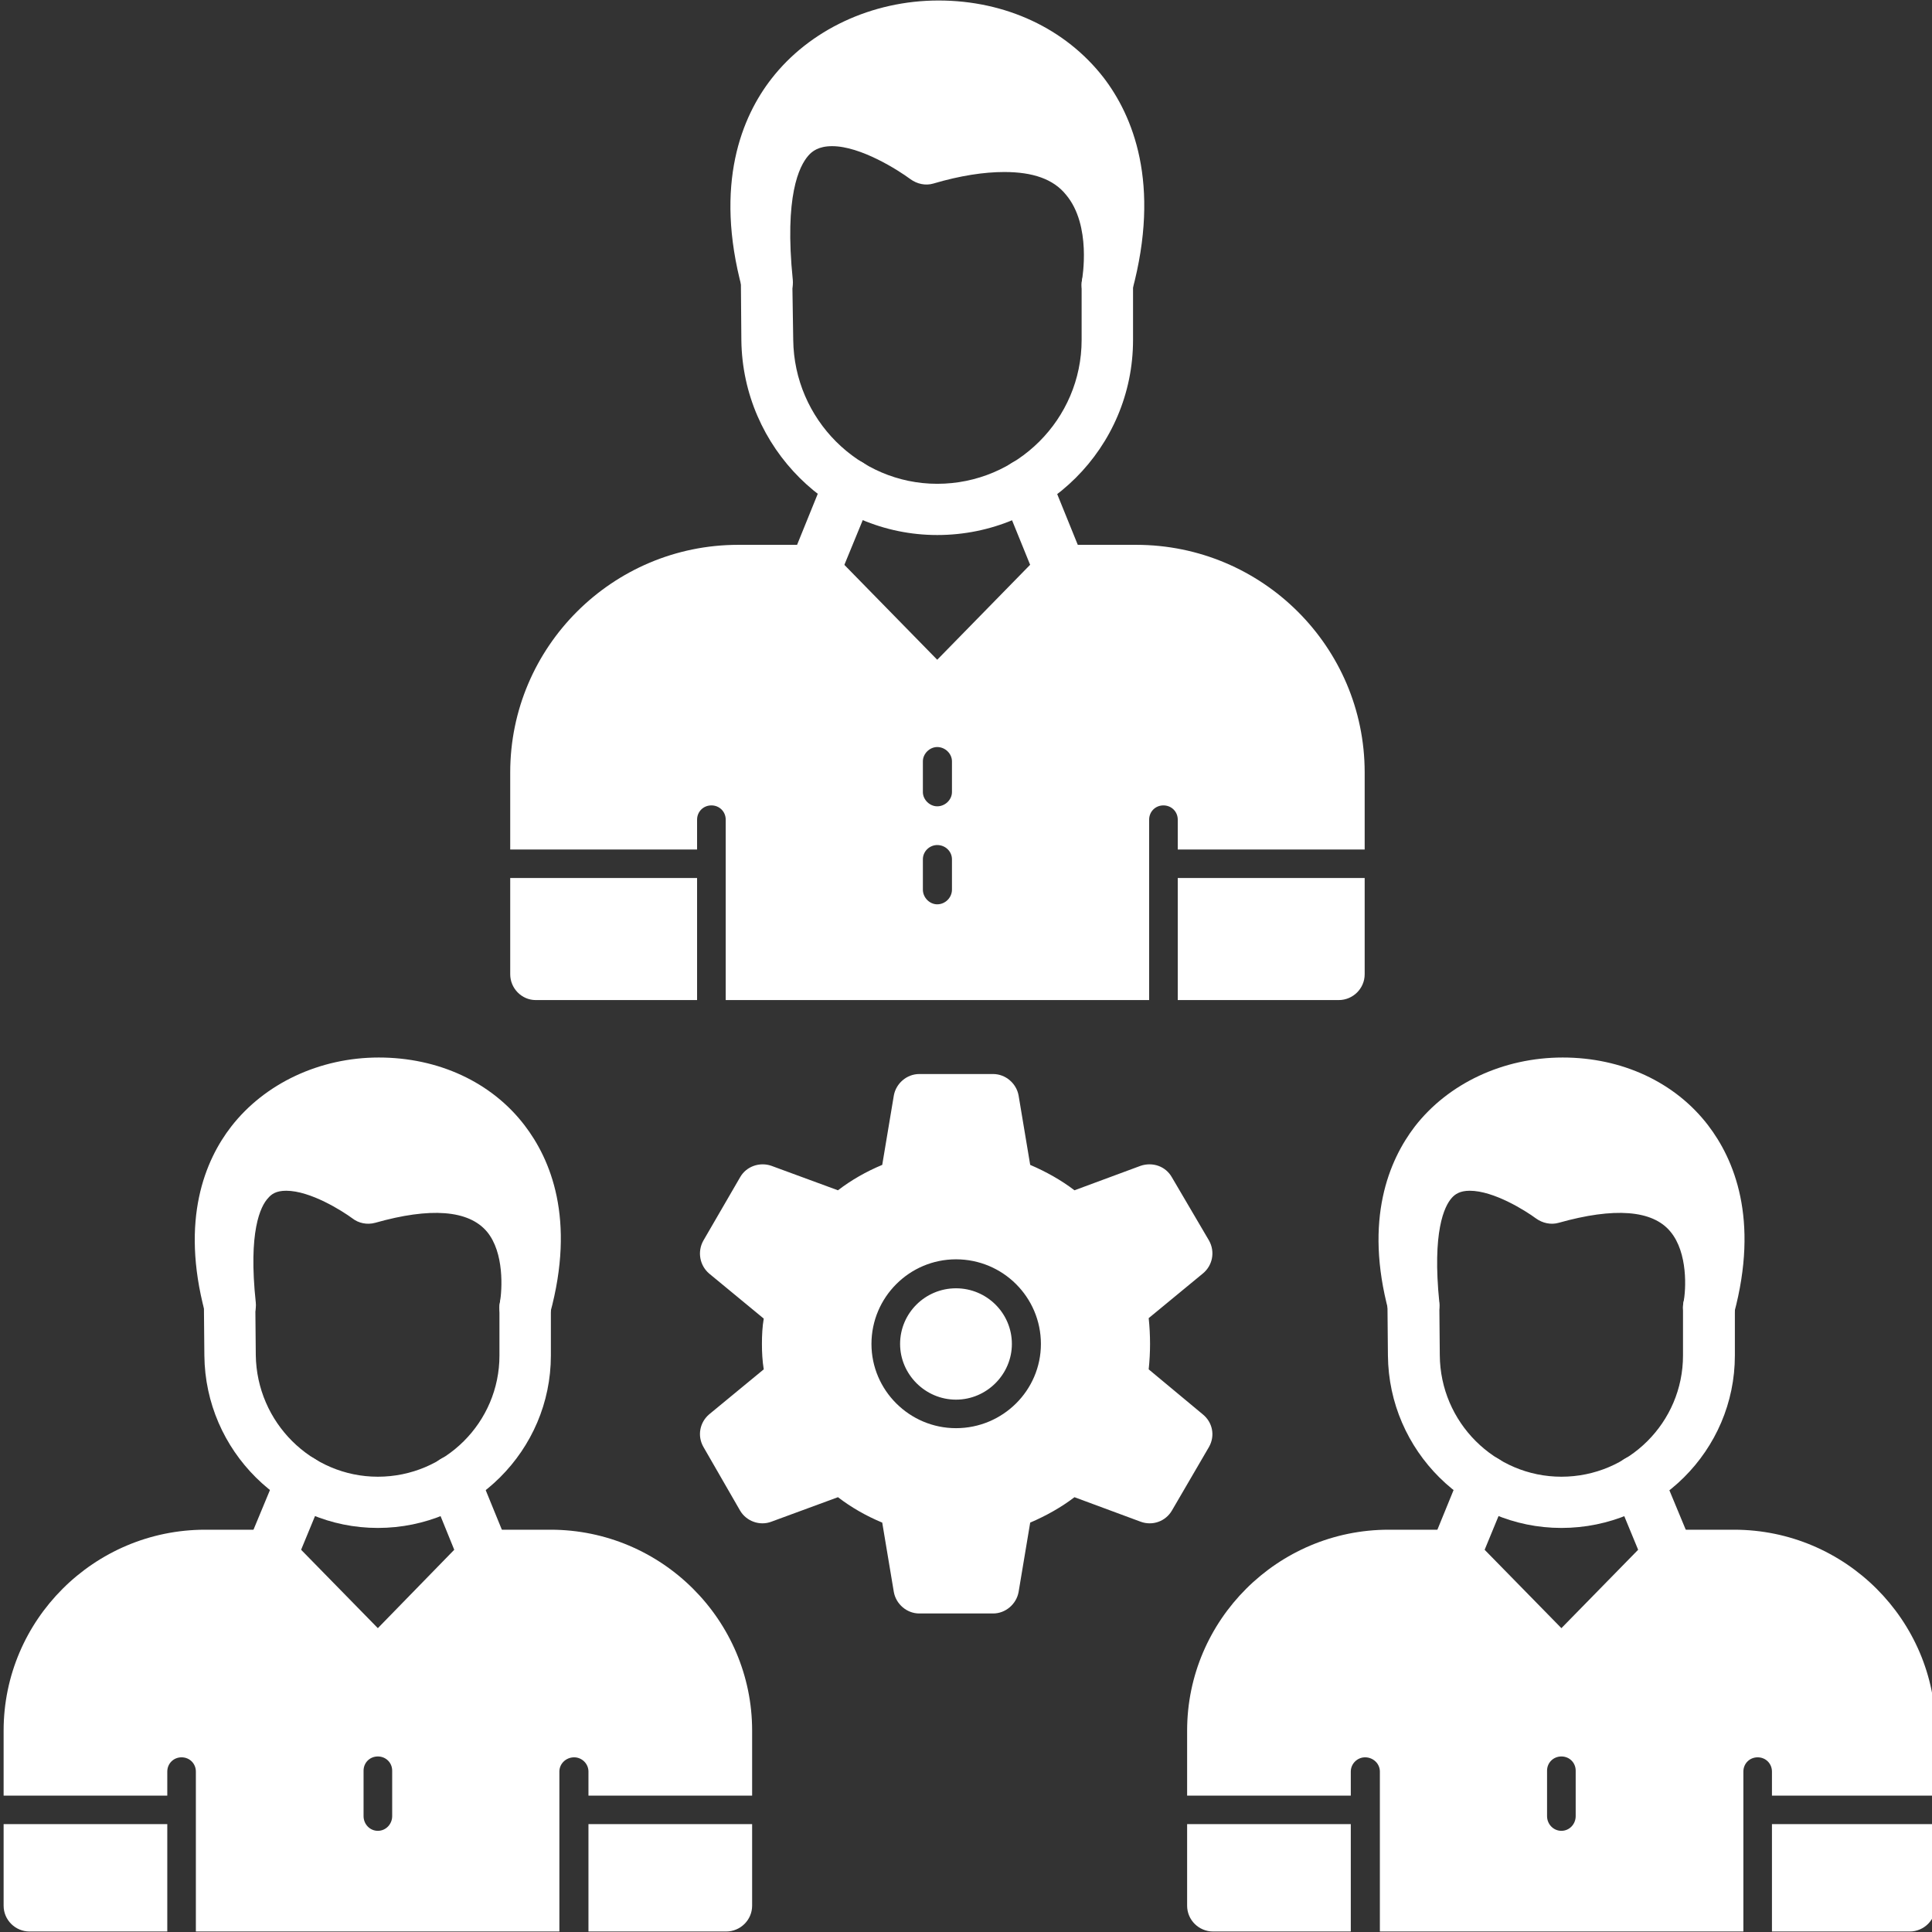 <svg xmlns="http://www.w3.org/2000/svg" xmlns:xlink="http://www.w3.org/1999/xlink" width="200" zoomAndPan="magnify" viewBox="0 0 150 150" height="200" preserveAspectRatio="xMidYMid meet" version="1.0"><rect x="0" y="0" width="150" height="150" fill="#333333" stroke="none"/><defs><clipPath id="6b2825d1e9"><path d="M 0.281 118 L 59 118 L 59 150 L 0.281 150 Z M 0.281 118 " clip-rule="nonzero"/></clipPath></defs><path fill="#ffffff" d="M 77.105 125.27 L 71.375 125.27 C 70.402 125.27 69.57 124.543 69.398 123.609 L 68.496 118.215 C 67.246 117.695 66.098 117.039 65.059 116.242 L 59.887 118.145 C 58.984 118.488 57.941 118.109 57.457 117.277 L 54.609 112.332 C 54.121 111.469 54.332 110.43 55.059 109.809 L 59.297 106.316 C 59.191 105.66 59.156 105 59.156 104.344 C 59.156 103.652 59.191 102.996 59.297 102.375 L 55.059 98.879 C 54.332 98.258 54.121 97.188 54.609 96.32 L 57.457 91.41 C 57.941 90.547 58.984 90.199 59.887 90.512 L 65.059 92.414 C 66.098 91.617 67.246 90.961 68.496 90.441 L 69.398 85.047 C 69.57 84.113 70.402 83.387 71.375 83.387 L 77.105 83.387 C 78.074 83.387 78.91 84.113 79.082 85.047 L 79.984 90.441 C 81.199 90.961 82.379 91.617 83.422 92.414 L 88.559 90.512 C 89.496 90.199 90.504 90.547 90.988 91.41 L 93.871 96.32 C 94.355 97.188 94.148 98.258 93.383 98.879 L 89.184 102.34 C 89.254 102.996 89.289 103.652 89.289 104.344 C 89.289 105 89.254 105.66 89.184 106.316 L 93.383 109.809 C 94.148 110.43 94.355 111.469 93.871 112.332 L 90.988 117.277 C 90.504 118.109 89.496 118.488 88.559 118.145 L 83.422 116.242 C 82.379 117.039 81.199 117.695 79.984 118.215 L 79.082 123.609 C 78.91 124.543 78.074 125.27 77.105 125.27 Z M 74.223 110.883 C 77.867 110.883 80.816 107.941 80.816 104.344 C 80.816 100.715 77.867 97.773 74.223 97.773 C 70.613 97.773 67.66 100.715 67.66 104.344 C 67.66 107.941 70.613 110.883 74.223 110.883 Z M 74.223 100.023 C 76.617 100.023 78.562 101.957 78.562 104.344 C 78.562 106.695 76.617 108.668 74.223 108.668 C 71.828 108.668 69.883 106.695 69.883 104.344 C 69.883 101.957 71.828 100.023 74.223 100.023 Z M 74.223 100.023 " fill-opacity="1" fill-rule="evenodd"/><g clip-path="url(#6b2825d1e9)"><path fill="#ffffff" d="M 56.379 149.961 L 45.688 149.961 L 45.688 141.625 L 58.395 141.625 L 58.395 147.957 C 58.395 149.062 57.488 149.961 56.379 149.961 Z M 29.336 142.145 C 29.961 142.145 30.449 141.625 30.449 141.004 L 30.449 137.477 C 30.449 136.855 29.961 136.371 29.336 136.371 C 28.711 136.371 28.227 136.855 28.227 137.477 L 28.227 141.004 C 28.227 141.625 28.711 142.145 29.336 142.145 Z M 45.688 139.414 L 45.688 137.547 C 45.688 136.922 45.168 136.438 44.578 136.438 C 43.953 136.438 43.43 136.922 43.43 137.547 L 43.43 149.961 L 15.207 149.961 L 15.207 137.547 C 15.207 136.922 14.723 136.438 14.098 136.438 C 13.473 136.438 12.988 136.922 12.988 137.547 L 12.988 139.414 L 0.281 139.414 L 0.281 134.363 C 0.281 125.785 7.293 118.766 15.938 118.766 L 21.039 118.766 C 21.562 118.766 22.082 119.008 22.465 119.391 L 29.336 126.41 L 36.176 119.391 C 36.559 119.008 37.078 118.766 37.633 118.766 L 42.738 118.766 C 51.379 118.766 58.395 125.785 58.395 134.363 L 58.395 139.414 Z M 12.988 141.625 L 12.988 149.961 L 2.293 149.961 C 1.184 149.961 0.281 149.062 0.281 147.957 L 0.281 141.625 Z M 12.988 141.625 " fill-opacity="1" fill-rule="evenodd"/></g><path fill="#ffffff" d="M 29.336 118.629 C 21.977 118.629 15.938 112.645 15.867 105.242 L 15.832 101.371 C 15.832 100.266 16.699 99.363 17.812 99.363 C 18.957 99.328 19.824 100.23 19.824 101.336 L 19.859 105.211 C 19.93 110.43 24.164 114.652 29.336 114.652 C 34.543 114.652 38.777 110.43 38.777 105.242 L 38.777 101.508 C 38.777 100.402 39.684 99.504 40.793 99.504 C 41.902 99.504 42.77 100.402 42.77 101.508 L 42.77 105.242 C 42.77 112.609 36.73 118.629 29.336 118.629 Z M 29.336 118.629 " fill-opacity="1" fill-rule="evenodd"/><path fill="#ffffff" d="M 40.793 103.48 C 40.617 103.48 40.48 103.48 40.34 103.445 C 39.266 103.203 38.605 102.164 38.812 101.129 C 38.988 100.125 39.16 97.254 37.809 95.629 C 36.383 93.934 33.398 93.727 29.129 94.938 C 28.504 95.109 27.844 94.973 27.359 94.594 C 26.559 94.004 24.094 92.449 22.219 92.449 C 21.422 92.449 21.074 92.723 20.832 93 C 20.207 93.656 19.27 95.629 19.859 101.129 C 19.965 102.164 19.234 103.133 18.227 103.309 C 17.188 103.48 16.18 102.859 15.902 101.855 C 13.992 94.66 15.938 90.062 17.949 87.469 C 20.555 84.113 24.824 82.105 29.406 82.105 C 34.023 82.105 38.156 84.008 40.723 87.363 C 42.738 89.992 44.715 94.625 42.703 101.992 C 42.461 102.891 41.66 103.48 40.793 103.48 Z M 40.793 103.48 " fill-opacity="1" fill-rule="evenodd"/><path fill="#ffffff" d="M 37.633 122.777 C 36.836 122.777 36.105 122.293 35.758 121.531 L 33.398 115.723 C 32.98 114.719 33.469 113.543 34.508 113.129 C 35.516 112.715 36.695 113.199 37.113 114.234 L 39.473 120.012 C 39.891 121.051 39.402 122.191 38.398 122.605 C 38.121 122.707 37.875 122.777 37.633 122.777 Z M 37.633 122.777 " fill-opacity="1" fill-rule="evenodd"/><path fill="#ffffff" d="M 21.039 122.777 C 20.797 122.777 20.52 122.707 20.277 122.605 C 19.27 122.191 18.75 121.051 19.164 120.012 L 21.562 114.234 C 21.977 113.199 23.125 112.715 24.164 113.129 C 25.172 113.543 25.691 114.719 25.277 115.723 L 22.879 121.531 C 22.566 122.293 21.84 122.777 21.039 122.777 Z M 21.039 122.777 " fill-opacity="1" fill-rule="evenodd"/><path fill="#ffffff" d="M 148.27 149.961 L 137.574 149.961 L 137.574 141.625 L 150.281 141.625 L 150.281 147.957 C 150.281 149.062 149.379 149.961 148.27 149.961 Z M 121.227 142.145 C 121.852 142.145 122.336 141.625 122.336 141.004 L 122.336 137.477 C 122.336 136.855 121.852 136.371 121.227 136.371 C 120.602 136.371 120.113 136.855 120.113 137.477 L 120.113 141.004 C 120.113 141.625 120.602 142.145 121.227 142.145 Z M 137.574 139.414 L 137.574 137.547 C 137.574 136.922 137.09 136.438 136.465 136.438 C 135.84 136.438 135.355 136.922 135.355 137.547 L 135.355 149.961 L 107.133 149.961 L 107.133 137.547 C 107.133 136.922 106.609 136.438 105.984 136.438 C 105.395 136.438 104.875 136.922 104.875 137.547 L 104.875 139.414 L 92.168 139.414 L 92.168 134.363 C 92.168 125.785 99.184 118.766 107.824 118.766 L 112.93 118.766 C 113.484 118.766 114.004 119.008 114.352 119.391 L 121.227 126.41 L 128.098 119.391 C 128.48 119.008 129 118.766 129.523 118.766 L 134.625 118.766 C 143.27 118.766 150.281 125.785 150.281 134.363 L 150.281 139.414 Z M 104.875 141.625 L 104.875 149.961 L 94.184 149.961 C 93.07 149.961 92.168 149.062 92.168 147.957 L 92.168 141.625 Z M 104.875 141.625 " fill-opacity="1" fill-rule="evenodd"/><path fill="#ffffff" d="M 121.227 118.629 C 113.867 118.629 107.824 112.645 107.758 105.242 L 107.723 101.371 C 107.723 100.266 108.59 99.363 109.699 99.363 C 109.734 99.363 109.734 99.363 109.734 99.363 C 110.848 99.363 111.715 100.23 111.75 101.336 L 111.785 105.211 C 111.816 110.43 116.055 114.652 121.227 114.652 C 126.434 114.652 130.668 110.43 130.668 105.242 L 130.668 101.508 C 130.668 100.402 131.57 99.504 132.68 99.504 C 133.793 99.504 134.695 100.402 134.695 101.508 L 134.695 105.242 C 134.695 112.609 128.656 118.629 121.227 118.629 Z M 121.227 118.629 " fill-opacity="1" fill-rule="evenodd"/><path fill="#ffffff" d="M 132.68 103.48 C 132.543 103.48 132.367 103.48 132.23 103.445 C 131.188 103.203 130.496 102.164 130.703 101.129 C 130.91 100.125 131.051 97.254 129.695 95.629 C 128.309 93.934 125.32 93.727 121.016 94.938 C 120.426 95.109 119.766 94.973 119.246 94.594 C 118.449 94.004 115.984 92.449 114.109 92.449 C 113.344 92.449 112.965 92.723 112.719 93 C 112.129 93.656 111.191 95.629 111.75 101.129 C 111.852 102.164 111.125 103.133 110.117 103.309 C 109.074 103.48 108.07 102.859 107.824 101.855 C 105.883 94.66 107.859 90.062 109.84 87.469 C 112.441 84.113 116.711 82.105 121.328 82.105 C 125.91 82.105 130.043 84.008 132.613 87.363 C 134.625 89.992 136.605 94.625 134.625 101.992 C 134.383 102.891 133.582 103.48 132.68 103.48 Z M 132.68 103.48 " fill-opacity="1" fill-rule="evenodd"/><path fill="#ffffff" d="M 129.523 122.777 C 128.723 122.777 127.996 122.293 127.684 121.531 L 125.285 115.723 C 124.871 114.719 125.391 113.543 126.398 113.129 C 127.438 112.715 128.586 113.199 129 114.234 L 131.398 120.012 C 131.812 121.051 131.293 122.191 130.285 122.605 C 130.043 122.707 129.766 122.777 129.523 122.777 Z M 129.523 122.777 " fill-opacity="1" fill-rule="evenodd"/><path fill="#ffffff" d="M 112.93 122.777 C 112.688 122.777 112.406 122.707 112.164 122.605 C 111.16 122.191 110.672 121.051 111.09 120.012 L 113.449 114.234 C 113.867 113.199 115.047 112.715 116.055 113.129 C 117.094 113.543 117.582 114.719 117.164 115.723 L 114.77 121.531 C 114.457 122.293 113.727 122.777 112.93 122.777 Z M 112.93 122.777 " fill-opacity="1" fill-rule="evenodd"/><path fill="#ffffff" d="M 103.938 77.645 L 91.441 77.645 L 91.441 68.168 L 105.953 68.168 L 105.953 75.641 C 105.953 76.746 105.047 77.645 103.938 77.645 Z M 72.766 70.211 C 73.391 70.211 73.91 69.691 73.91 69.07 L 73.91 66.719 C 73.91 66.094 73.391 65.609 72.766 65.609 C 72.176 65.609 71.652 66.094 71.652 66.719 L 71.652 69.07 C 71.652 69.691 72.176 70.211 72.766 70.211 Z M 72.766 62.602 C 73.391 62.602 73.91 62.082 73.91 61.496 L 73.91 59.109 C 73.91 58.52 73.391 58 72.766 58 C 72.176 58 71.652 58.52 71.652 59.109 L 71.652 61.496 C 71.652 62.082 72.176 62.602 72.766 62.602 Z M 91.441 65.957 L 91.441 63.641 C 91.441 63.016 90.953 62.531 90.328 62.531 C 89.703 62.531 89.219 63.016 89.219 63.641 L 89.219 77.645 L 56.344 77.645 L 56.344 63.641 C 56.344 63.016 55.859 62.531 55.234 62.531 C 54.609 62.531 54.121 63.016 54.121 63.641 L 54.121 65.957 L 39.613 65.957 L 39.613 59.973 C 39.613 50.219 47.562 42.301 57.316 42.301 L 63.219 42.301 C 63.773 42.301 64.258 42.508 64.641 42.922 L 72.766 51.223 L 80.887 42.922 C 81.27 42.508 81.789 42.301 82.344 42.301 L 88.211 42.301 C 98 42.301 105.953 50.219 105.953 59.973 L 105.953 65.957 Z M 54.121 68.168 L 54.121 77.645 L 41.59 77.645 C 40.516 77.645 39.613 76.746 39.613 75.641 L 39.613 68.168 Z M 54.121 68.168 " fill-opacity="1" fill-rule="evenodd"/><path fill="#ffffff" d="M 72.766 41.539 C 64.469 41.539 57.664 34.762 57.559 26.426 L 57.523 21.93 C 57.523 20.824 58.395 19.926 59.504 19.926 C 59.504 19.926 59.539 19.926 59.539 19.926 C 60.613 19.926 61.516 20.789 61.516 21.895 L 61.586 26.391 C 61.656 32.547 66.656 37.562 72.766 37.562 C 78.945 37.562 83.977 32.547 83.977 26.391 L 83.977 22.102 C 83.977 20.996 84.879 20.098 85.957 20.098 C 87.066 20.098 87.969 20.996 87.969 22.102 L 87.969 26.391 C 87.969 34.762 81.164 41.539 72.766 41.539 Z M 72.766 41.539 " fill-opacity="1" fill-rule="evenodd"/><path fill="#ffffff" d="M 85.957 24.074 C 85.816 24.074 85.68 24.074 85.504 24.039 C 84.465 23.797 83.805 22.762 84.012 21.723 C 84.012 21.652 84.777 17.504 82.762 15.117 C 81.789 13.906 80.191 13.355 77.973 13.355 C 76.41 13.355 74.57 13.629 72.453 14.254 C 71.863 14.426 71.203 14.289 70.68 13.906 C 69.746 13.215 66.828 11.348 64.605 11.348 C 63.531 11.348 63.043 11.762 62.766 12.074 C 62.039 12.902 60.891 15.223 61.551 21.723 C 61.656 22.762 60.926 23.695 59.922 23.867 C 58.879 24.074 57.871 23.453 57.629 22.449 C 55.406 14.254 57.629 9.031 59.887 6.125 C 62.836 2.32 67.695 0.039 72.867 0.039 C 78.074 0.039 82.727 2.219 85.68 6.023 C 87.934 8.961 90.156 14.219 87.898 22.586 C 87.656 23.488 86.859 24.074 85.957 24.074 Z M 85.957 24.074 " fill-opacity="1" fill-rule="evenodd"/><path fill="#ffffff" d="M 82.344 46.312 C 81.547 46.312 80.785 45.828 80.473 45.066 L 77.762 38.391 C 77.348 37.355 77.832 36.215 78.84 35.797 C 79.883 35.383 81.062 35.867 81.477 36.871 L 84.184 43.547 C 84.602 44.582 84.117 45.723 83.109 46.141 C 82.832 46.242 82.59 46.312 82.344 46.312 Z M 82.344 46.312 " fill-opacity="1" fill-rule="evenodd"/><path fill="#ffffff" d="M 63.219 46.312 C 62.977 46.312 62.699 46.242 62.453 46.141 C 61.449 45.723 60.961 44.582 61.379 43.547 L 64.086 36.871 C 64.504 35.867 65.684 35.348 66.691 35.766 C 67.73 36.18 68.219 37.355 67.801 38.391 L 65.059 45.066 C 64.746 45.828 64.016 46.312 63.219 46.312 Z M 63.219 46.312 " fill-opacity="1" fill-rule="evenodd"/></svg>